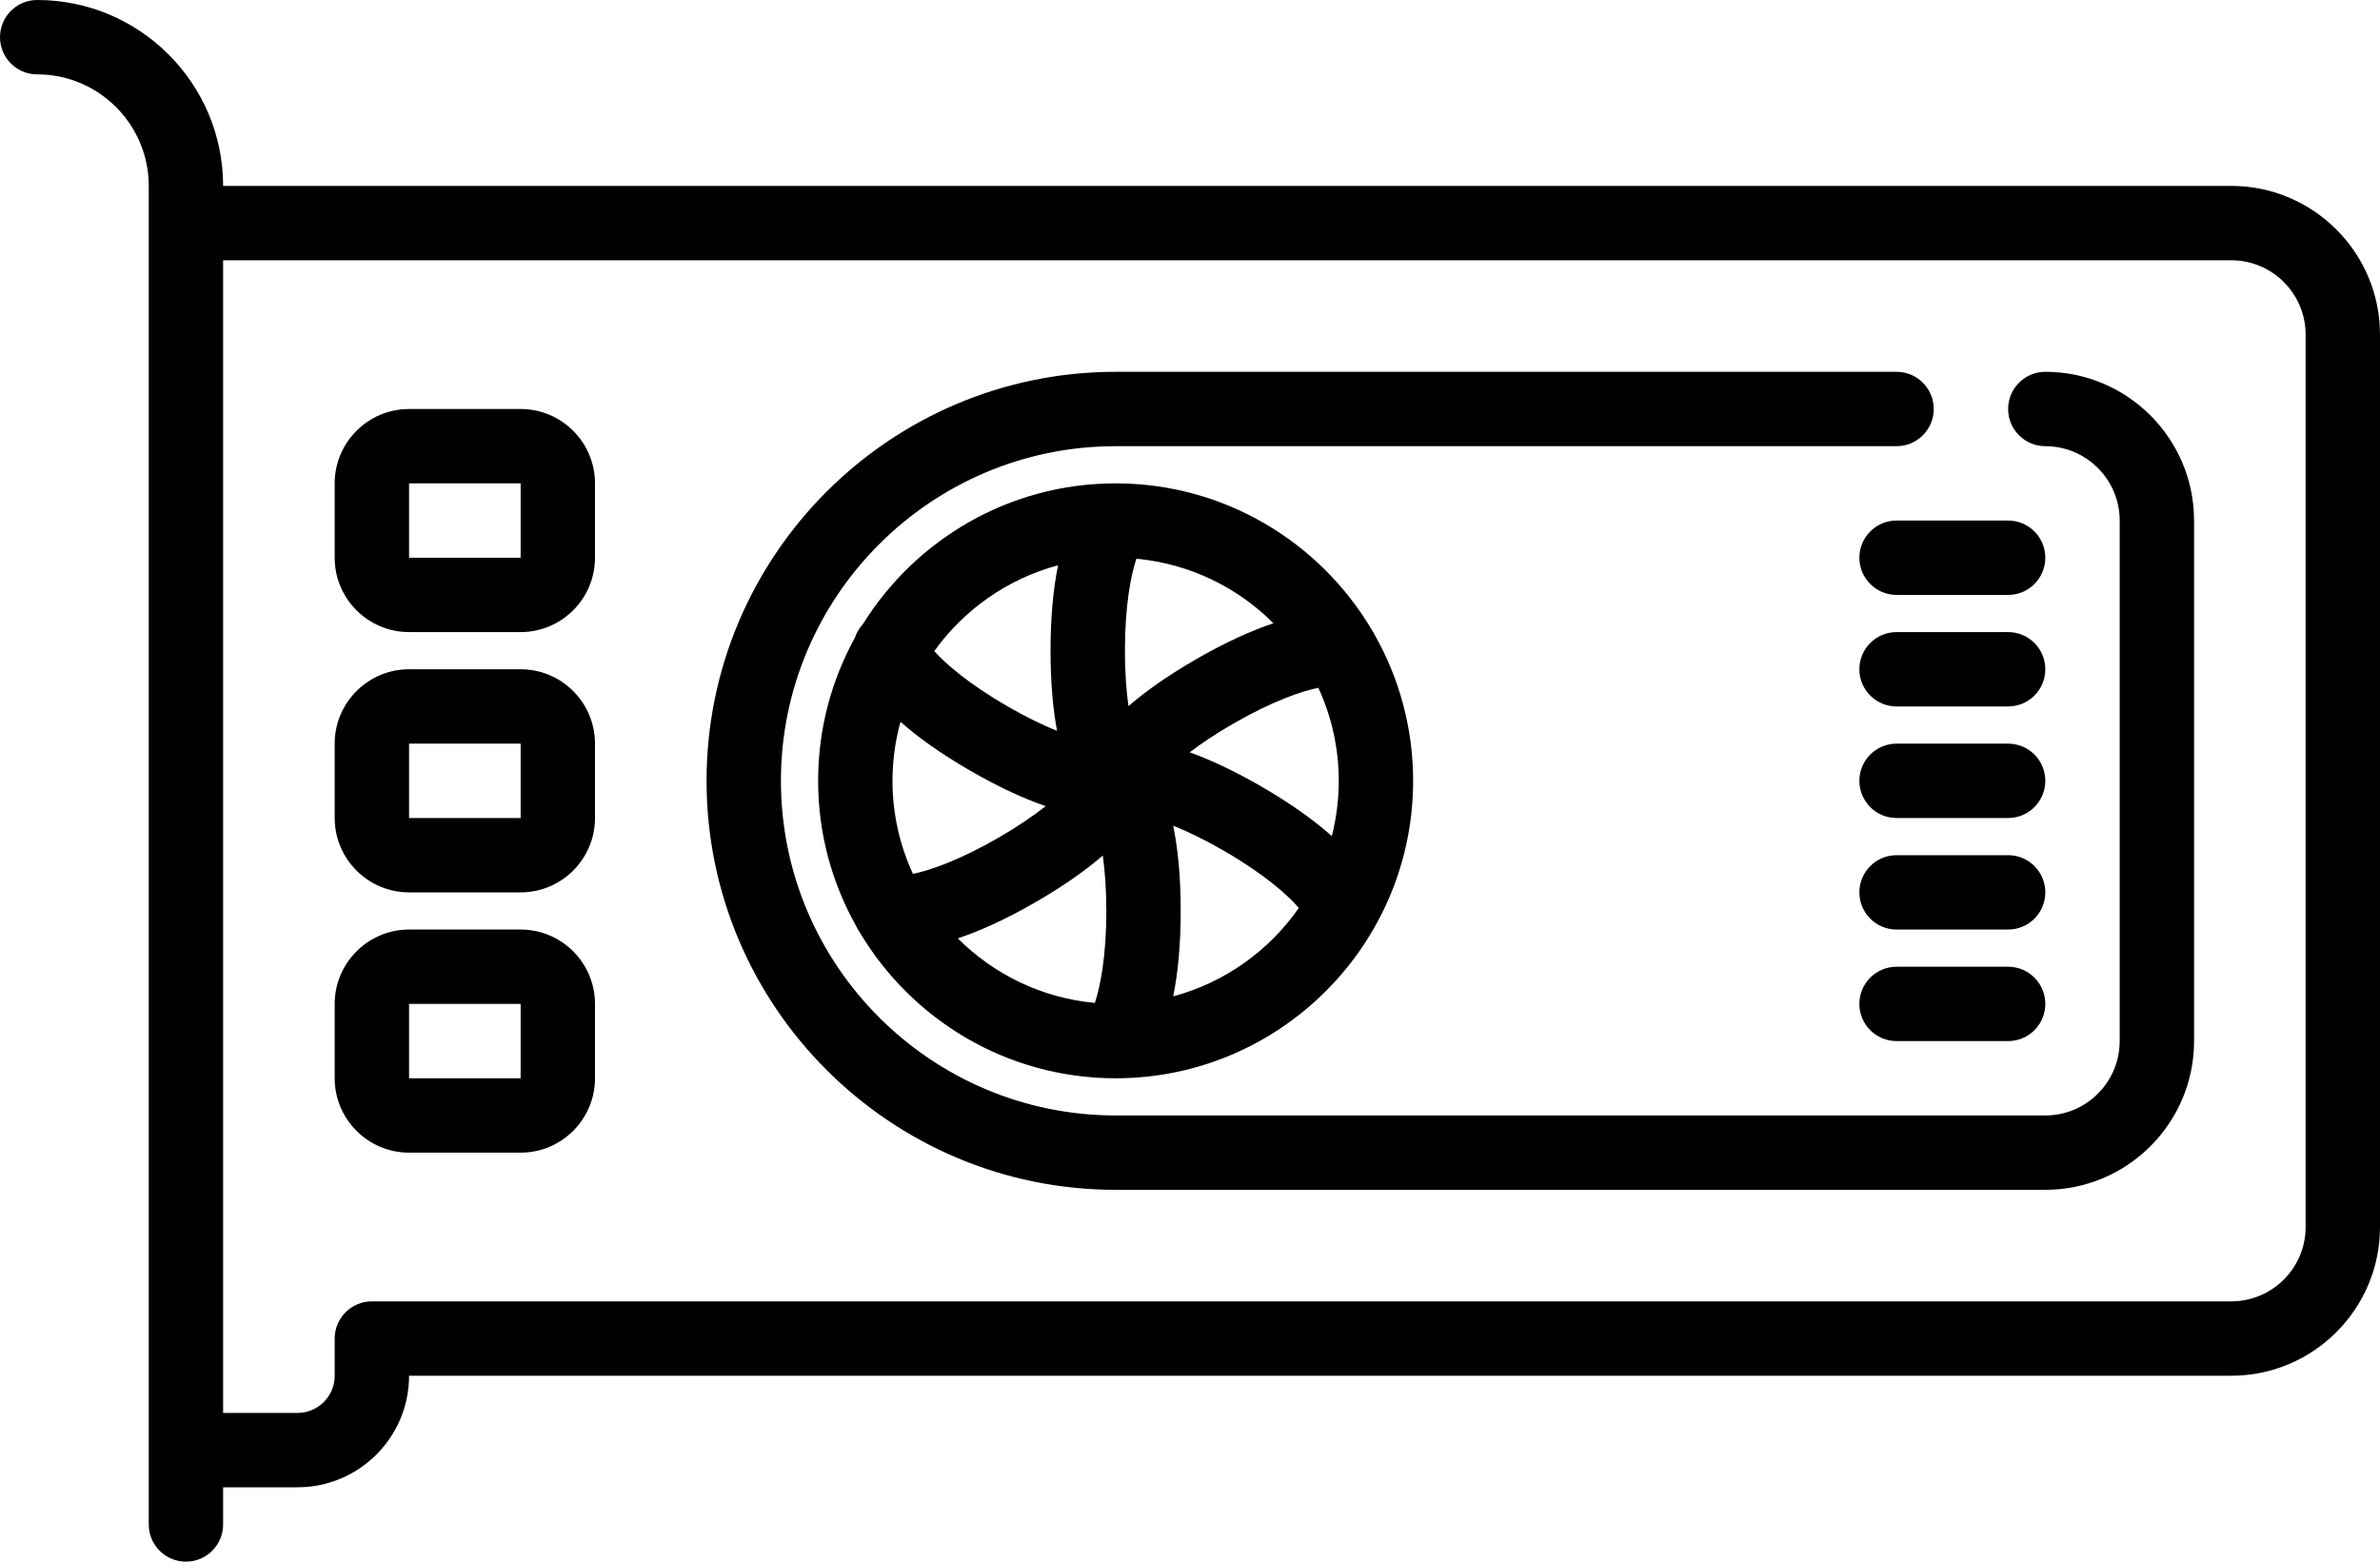 <?xml version="1.0" encoding="UTF-8" standalone="no"?>
<svg
   xmlns:dc="http://purl.org/dc/elements/1.1/"
   xmlns:cc="http://creativecommons.org/ns#"
   xmlns:rdf="http://www.w3.org/1999/02/22-rdf-syntax-ns#"
   xmlns:svg="http://www.w3.org/2000/svg"
   xmlns="http://www.w3.org/2000/svg"
   xmlns:sodipodi="http://sodipodi.sourceforge.net/DTD/sodipodi-0.dtd"
   xmlns:inkscape="http://www.inkscape.org/namespaces/inkscape"
   fill="#000000"
   height="525"
   width="800"
   version="1.1"
   id="Capa_1"
   viewBox="0 0 512 336"
   xml:space="preserve"
   sodipodi:docname="gpu_icon.svg"
   inkscape:version="1.0.2-2 (e86c870879, 2021-01-15)"><defs
   id="defs29" /><sodipodi:namedview
   pagecolor="#ffffff"
   bordercolor="#666666"
   borderopacity="1"
   objecttolerance="10"
   gridtolerance="10"
   guidetolerance="10"
   inkscape:pageopacity="0"
   inkscape:pageshadow="2"
   inkscape:window-width="1022"
   inkscape:window-height="480"
   id="namedview27"
   showgrid="false"
   inkscape:zoom="0.1328125"
   inkscape:cx="779.19477"
   inkscape:cy="25.783109"
   inkscape:window-x="176"
   inkscape:window-y="23"
   inkscape:window-maximized="0"
   inkscape:current-layer="Capa_1" />
<g
   id="g24"
   transform="translate(0,-88)">
	<path
   d="M 480.003,128 H 48 C 48,105.944 30.056,88 8,88 c -4.418,0 -8,3.582 -8,8 0,4.418 3.582,8 8,8 13.234,0 24,10.766 24,24 v 288 c 0,4.418 3.582,8 8,8 4.418,0 8,-3.582 8,-8 v -8 H 64.01 C 77.238,408 88,397.238 88,384.01 V 384 H 480.003 C 497.646,384 512,369.646 512,352.003 V 159.997 C 512,142.354 497.646,128 480.003,128 Z M 496,352.003 C 496,360.824 488.824,368 480.003,368 H 80 c -4.418,0 -8,3.582 -8,8 v 8.01 c 0,4.406 -3.584,7.99 -7.99,7.99 H 48 V 144 h 432.003 c 8.821,0 15.997,7.176 15.997,15.997 z"
   id="path2" />
	<path
   d="m 240,192 c -22.922,0 -43.057,12.12 -54.363,30.28 -0.784,0.849 -1.379,1.856 -1.737,2.954 -5.03,9.136 -7.9,19.621 -7.9,30.766 0,11.406 3.013,22.115 8.264,31.399 0.187,0.398 0.407,0.778 0.656,1.14 C 196.078,307.354 216.586,320 240,320 c 35.29,0 64,-28.71 64,-64 0,-11.406 -3.013,-22.115 -8.264,-31.399 -0.187,-0.398 -0.407,-0.778 -0.656,-1.14 C 283.922,204.646 263.414,192 240,192 Z m -48,64 c 0,-4.395 0.605,-8.648 1.717,-12.695 3.596,3.178 8.453,6.73 15.035,10.53 6.376,3.681 11.742,6.078 16.208,7.612 -2.622,2.061 -5.987,4.385 -10.208,6.821 -8.449,4.878 -14.816,7.039 -18.36,7.752 C 193.58,269.922 192,263.144 192,256 Z m 96,0 c 0,4.103 -0.52,8.087 -1.493,11.891 -3.617,-3.227 -8.542,-6.848 -15.259,-10.726 -5.96,-3.441 -11.036,-5.758 -15.321,-7.298 2.483,-1.885 5.564,-3.966 9.321,-6.135 8.447,-4.876 14.816,-7.039 18.36,-7.752 2.812,6.098 4.392,12.876 4.392,20.02 z m -14.052,-33.901 c -4.562,1.524 -10.087,3.96 -16.699,7.777 -6.252,3.61 -10.952,6.997 -14.49,10.051 C 242.31,236.682 242,232.717 242,228 c 0,-9.763 1.314,-16.361 2.469,-19.785 11.465,1.064 21.775,6.169 29.479,13.884 z M 227.619,209.627 C 226.655,214.344 226,220.354 226,228 c 0,7.056 0.557,12.721 1.401,17.26 -3.022,-1.232 -6.59,-2.938 -10.65,-5.282 -8.302,-4.793 -13.33,-9.159 -15.769,-11.883 6.394,-8.915 15.757,-15.56 26.637,-18.468 z m -21.57,80.271 c 4.564,-1.524 10.086,-3.954 16.702,-7.774 6.252,-3.61 10.952,-6.997 14.49,-10.051 0.449,3.245 0.759,7.21 0.759,11.927 0,9.763 -1.314,16.361 -2.469,19.785 -11.466,-1.064 -21.778,-6.17 -29.482,-13.887 z m 46.332,12.475 C 253.345,297.656 254,291.646 254,284 c 0,-7.633 -0.653,-13.635 -1.614,-18.347 3.066,1.237 6.708,2.97 10.863,5.368 8.764,5.06 13.892,9.652 16.163,12.33 -6.4,9.195 -15.926,16.054 -27.031,19.022 z"
   id="path4" />
	<path
   d="m 440,168 c -4.418,0 -8,3.582 -8,8 0,4.418 3.582,8 8,8 8.822,0 16,7.178 16,16 v 112 c 0,8.822 -7.178,16 -16,16 H 240 c -39.701,0 -72,-32.299 -72,-72 0,-39.701 32.299,-72 72,-72 h 168 c 4.418,0 8,-3.582 8,-8 0,-4.418 -3.582,-8 -8,-8 H 240 c -48.523,0 -88,39.477 -88,88 0,48.523 39.477,88 88,88 h 200 c 17.645,0 32,-14.355 32,-32 V 200 c 0,-17.645 -14.355,-32 -32,-32 z"
   id="path6" />
	<path
   d="M 112,232 H 88 c -8.822,0 -16,7.178 -16,16 v 16 c 0,8.822 7.178,16 16,16 h 24 c 8.822,0 16,-7.178 16,-16 v -16 c 0,-8.822 -7.178,-16 -16,-16 z m -24,32 v -16 h 24 l 0.001,16 z"
   id="path8" />
	<path
   d="M 112,176 H 88 c -8.822,0 -16,7.178 -16,16 v 16 c 0,8.822 7.178,16 16,16 h 24 c 8.822,0 16,-7.178 16,-16 v -16 c 0,-8.822 -7.178,-16 -16,-16 z m -24,32 v -16 h 24 l 0.001,16 z"
   id="path10" />
	<path
   d="M 112,288 H 88 c -8.822,0 -16,7.178 -16,16 v 16 c 0,8.822 7.178,16 16,16 h 24 c 8.822,0 16,-7.178 16,-16 v -16 c 0,-8.822 -7.178,-16 -16,-16 z m -24,32 v -16 h 24 l 0.001,16 z"
   id="path12" />
	<path
   d="m 432,200 h -24 c -4.418,0 -8,3.582 -8,8 0,4.418 3.582,8 8,8 h 24 c 4.418,0 8,-3.582 8,-8 0,-4.418 -3.582,-8 -8,-8 z"
   id="path14" />
	<path
   d="m 432,296 h -24 c -4.418,0 -8,3.582 -8,8 0,4.418 3.582,8 8,8 h 24 c 4.418,0 8,-3.582 8,-8 0,-4.418 -3.582,-8 -8,-8 z"
   id="path16" />
	<path
   d="m 432,224 h -24 c -4.418,0 -8,3.582 -8,8 0,4.418 3.582,8 8,8 h 24 c 4.418,0 8,-3.582 8,-8 0,-4.418 -3.582,-8 -8,-8 z"
   id="path18" />
	<path
   d="m 432,248 h -24 c -4.418,0 -8,3.582 -8,8 0,4.418 3.582,8 8,8 h 24 c 4.418,0 8,-3.582 8,-8 0,-4.418 -3.582,-8 -8,-8 z"
   id="path20" />
	<path
   d="m 432,272 h -24 c -4.418,0 -8,3.582 -8,8 0,4.418 3.582,8 8,8 h 24 c 4.418,0 8,-3.582 8,-8 0,-4.418 -3.582,-8 -8,-8 z"
   id="path22" />
</g>
</svg>
